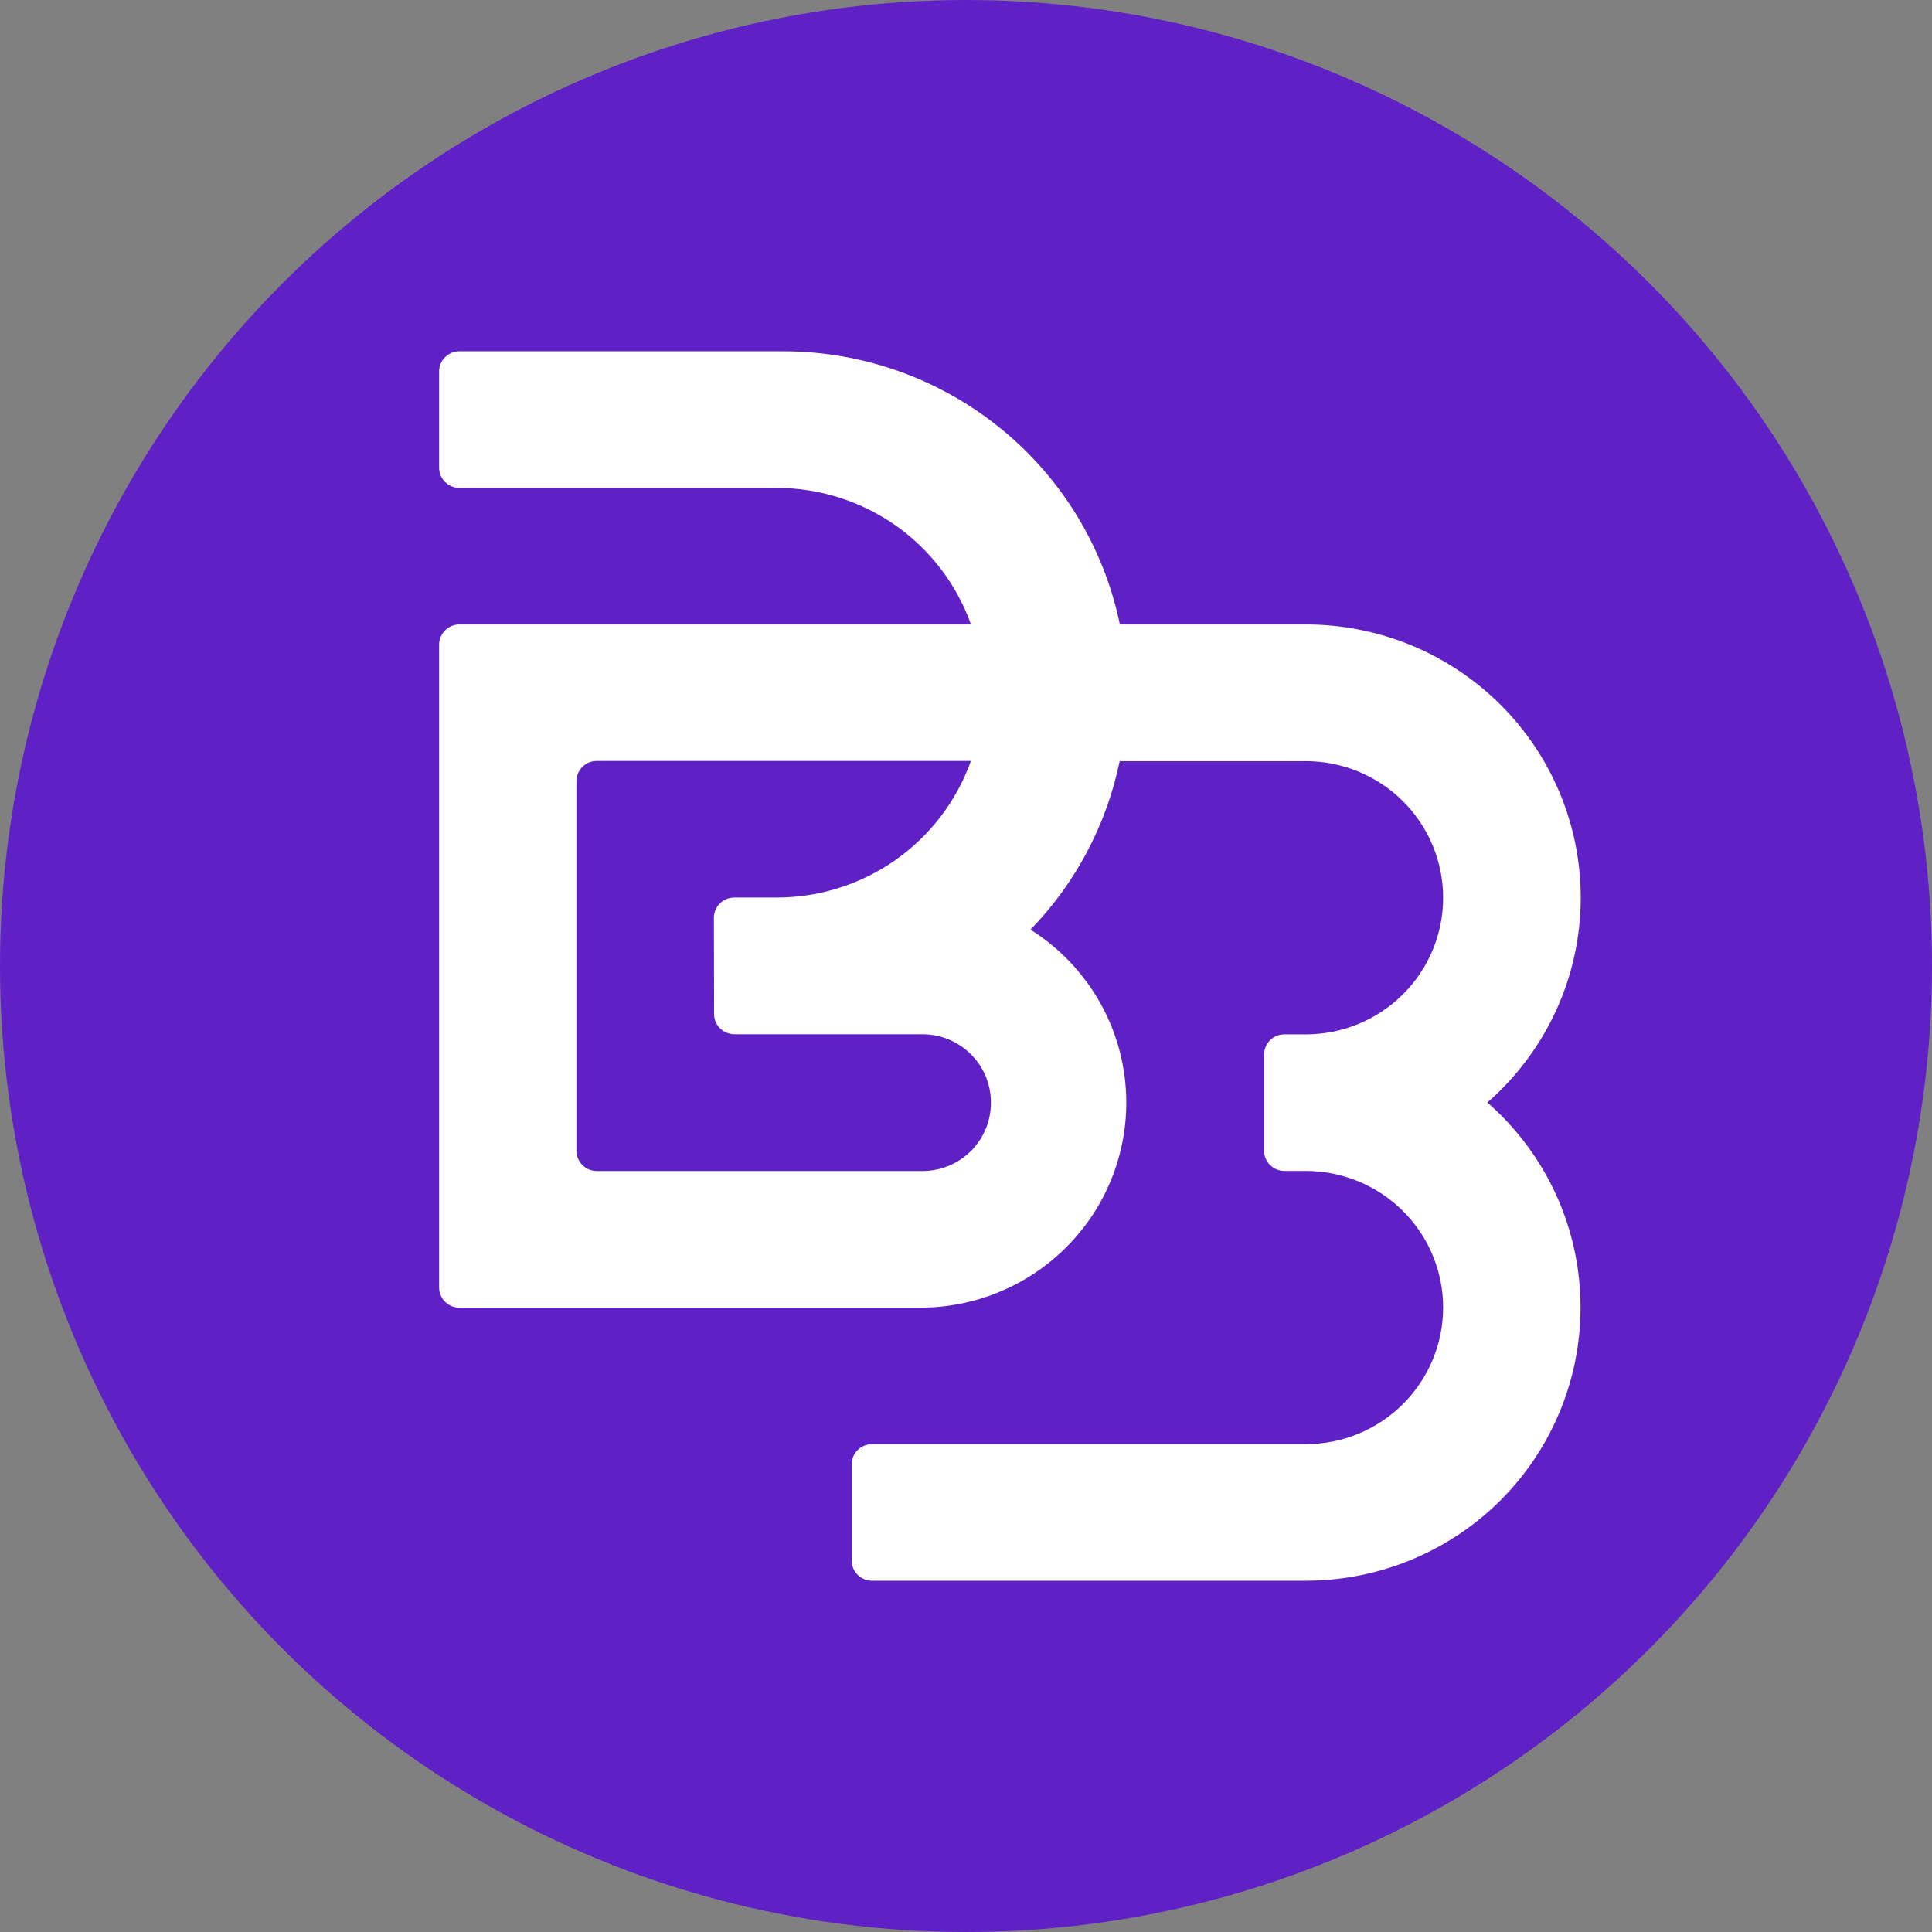 <svg width="28" height="28" viewBox="0 0 28 28" fill="none" xmlns="http://www.w3.org/2000/svg">
<rect x="0" y="0" width="28" height="28" fill="#808080" stroke="none"/>
<circle cx="14" cy="14" r="14" fill="#5F20C6"/>
<path d="M22.909 13.009C22.909 11.959 22.489 10.952 21.743 10.21C20.996 9.467 19.983 9.05 18.927 9.05H16.23C15.999 7.932 15.388 6.928 14.498 6.206C13.609 5.485 12.497 5.091 11.349 5.091H6.658C6.58 5.091 6.505 5.122 6.45 5.177C6.395 5.232 6.364 5.306 6.364 5.384V6.777C6.364 6.855 6.395 6.93 6.45 6.985C6.505 7.04 6.58 7.071 6.658 7.071H11.255C11.872 7.071 12.475 7.261 12.98 7.615C13.484 7.97 13.866 8.471 14.072 9.05H6.658C6.58 9.05 6.505 9.081 6.45 9.136C6.395 9.191 6.364 9.266 6.364 9.343V18.659C6.364 18.737 6.395 18.811 6.45 18.866C6.505 18.921 6.58 18.952 6.658 18.952H13.335C14.128 18.952 14.888 18.639 15.448 18.081C16.009 17.524 16.323 16.768 16.323 15.98C16.323 15.48 16.196 14.988 15.953 14.549C15.71 14.111 15.36 13.741 14.935 13.473C15.59 12.798 16.038 11.951 16.227 11.031H18.924C19.452 11.031 19.959 11.24 20.332 11.611C20.705 11.982 20.915 12.486 20.915 13.011V13.011C20.915 13.536 20.705 14.04 20.332 14.411C19.959 14.782 19.452 14.991 18.924 14.991H18.614C18.536 14.991 18.461 15.021 18.406 15.076C18.351 15.132 18.32 15.206 18.32 15.284V16.677C18.32 16.755 18.351 16.829 18.406 16.884C18.461 16.939 18.536 16.97 18.614 16.97H18.924C19.452 16.97 19.959 17.179 20.332 17.55C20.705 17.921 20.915 18.425 20.915 18.95V18.95C20.915 19.475 20.705 19.978 20.332 20.35C19.959 20.721 19.452 20.93 18.924 20.93H12.638C12.56 20.93 12.485 20.96 12.429 21.015C12.374 21.07 12.343 21.145 12.343 21.223V22.616C12.343 22.694 12.374 22.768 12.429 22.823C12.485 22.878 12.56 22.909 12.638 22.909H18.924C19.98 22.909 20.993 22.492 21.74 21.75C22.486 21.007 22.906 20 22.906 18.95V18.95C22.907 18.387 22.786 17.832 22.554 17.319C22.321 16.807 21.981 16.349 21.556 15.978C21.981 15.607 22.321 15.151 22.555 14.639C22.788 14.127 22.909 13.572 22.909 13.009V13.009ZM10.349 14.696C10.349 14.774 10.38 14.848 10.435 14.903C10.491 14.958 10.566 14.989 10.644 14.989H13.369C13.632 14.989 13.884 15.093 14.07 15.278C14.257 15.463 14.361 15.714 14.361 15.976V15.983C14.361 16.113 14.336 16.241 14.286 16.361C14.236 16.481 14.163 16.59 14.071 16.682C13.979 16.774 13.869 16.846 13.749 16.896C13.628 16.946 13.499 16.971 13.369 16.971H8.649C8.571 16.971 8.496 16.94 8.441 16.885C8.386 16.83 8.354 16.756 8.354 16.678V11.322C8.354 11.244 8.386 11.169 8.441 11.114C8.496 11.059 8.571 11.028 8.649 11.028H14.071C13.865 11.607 13.483 12.108 12.979 12.463C12.474 12.818 11.872 13.008 11.254 13.008H10.641C10.563 13.008 10.488 13.039 10.432 13.094C10.377 13.149 10.346 13.223 10.346 13.301L10.349 14.696Z" fill="white"/>
</svg>

